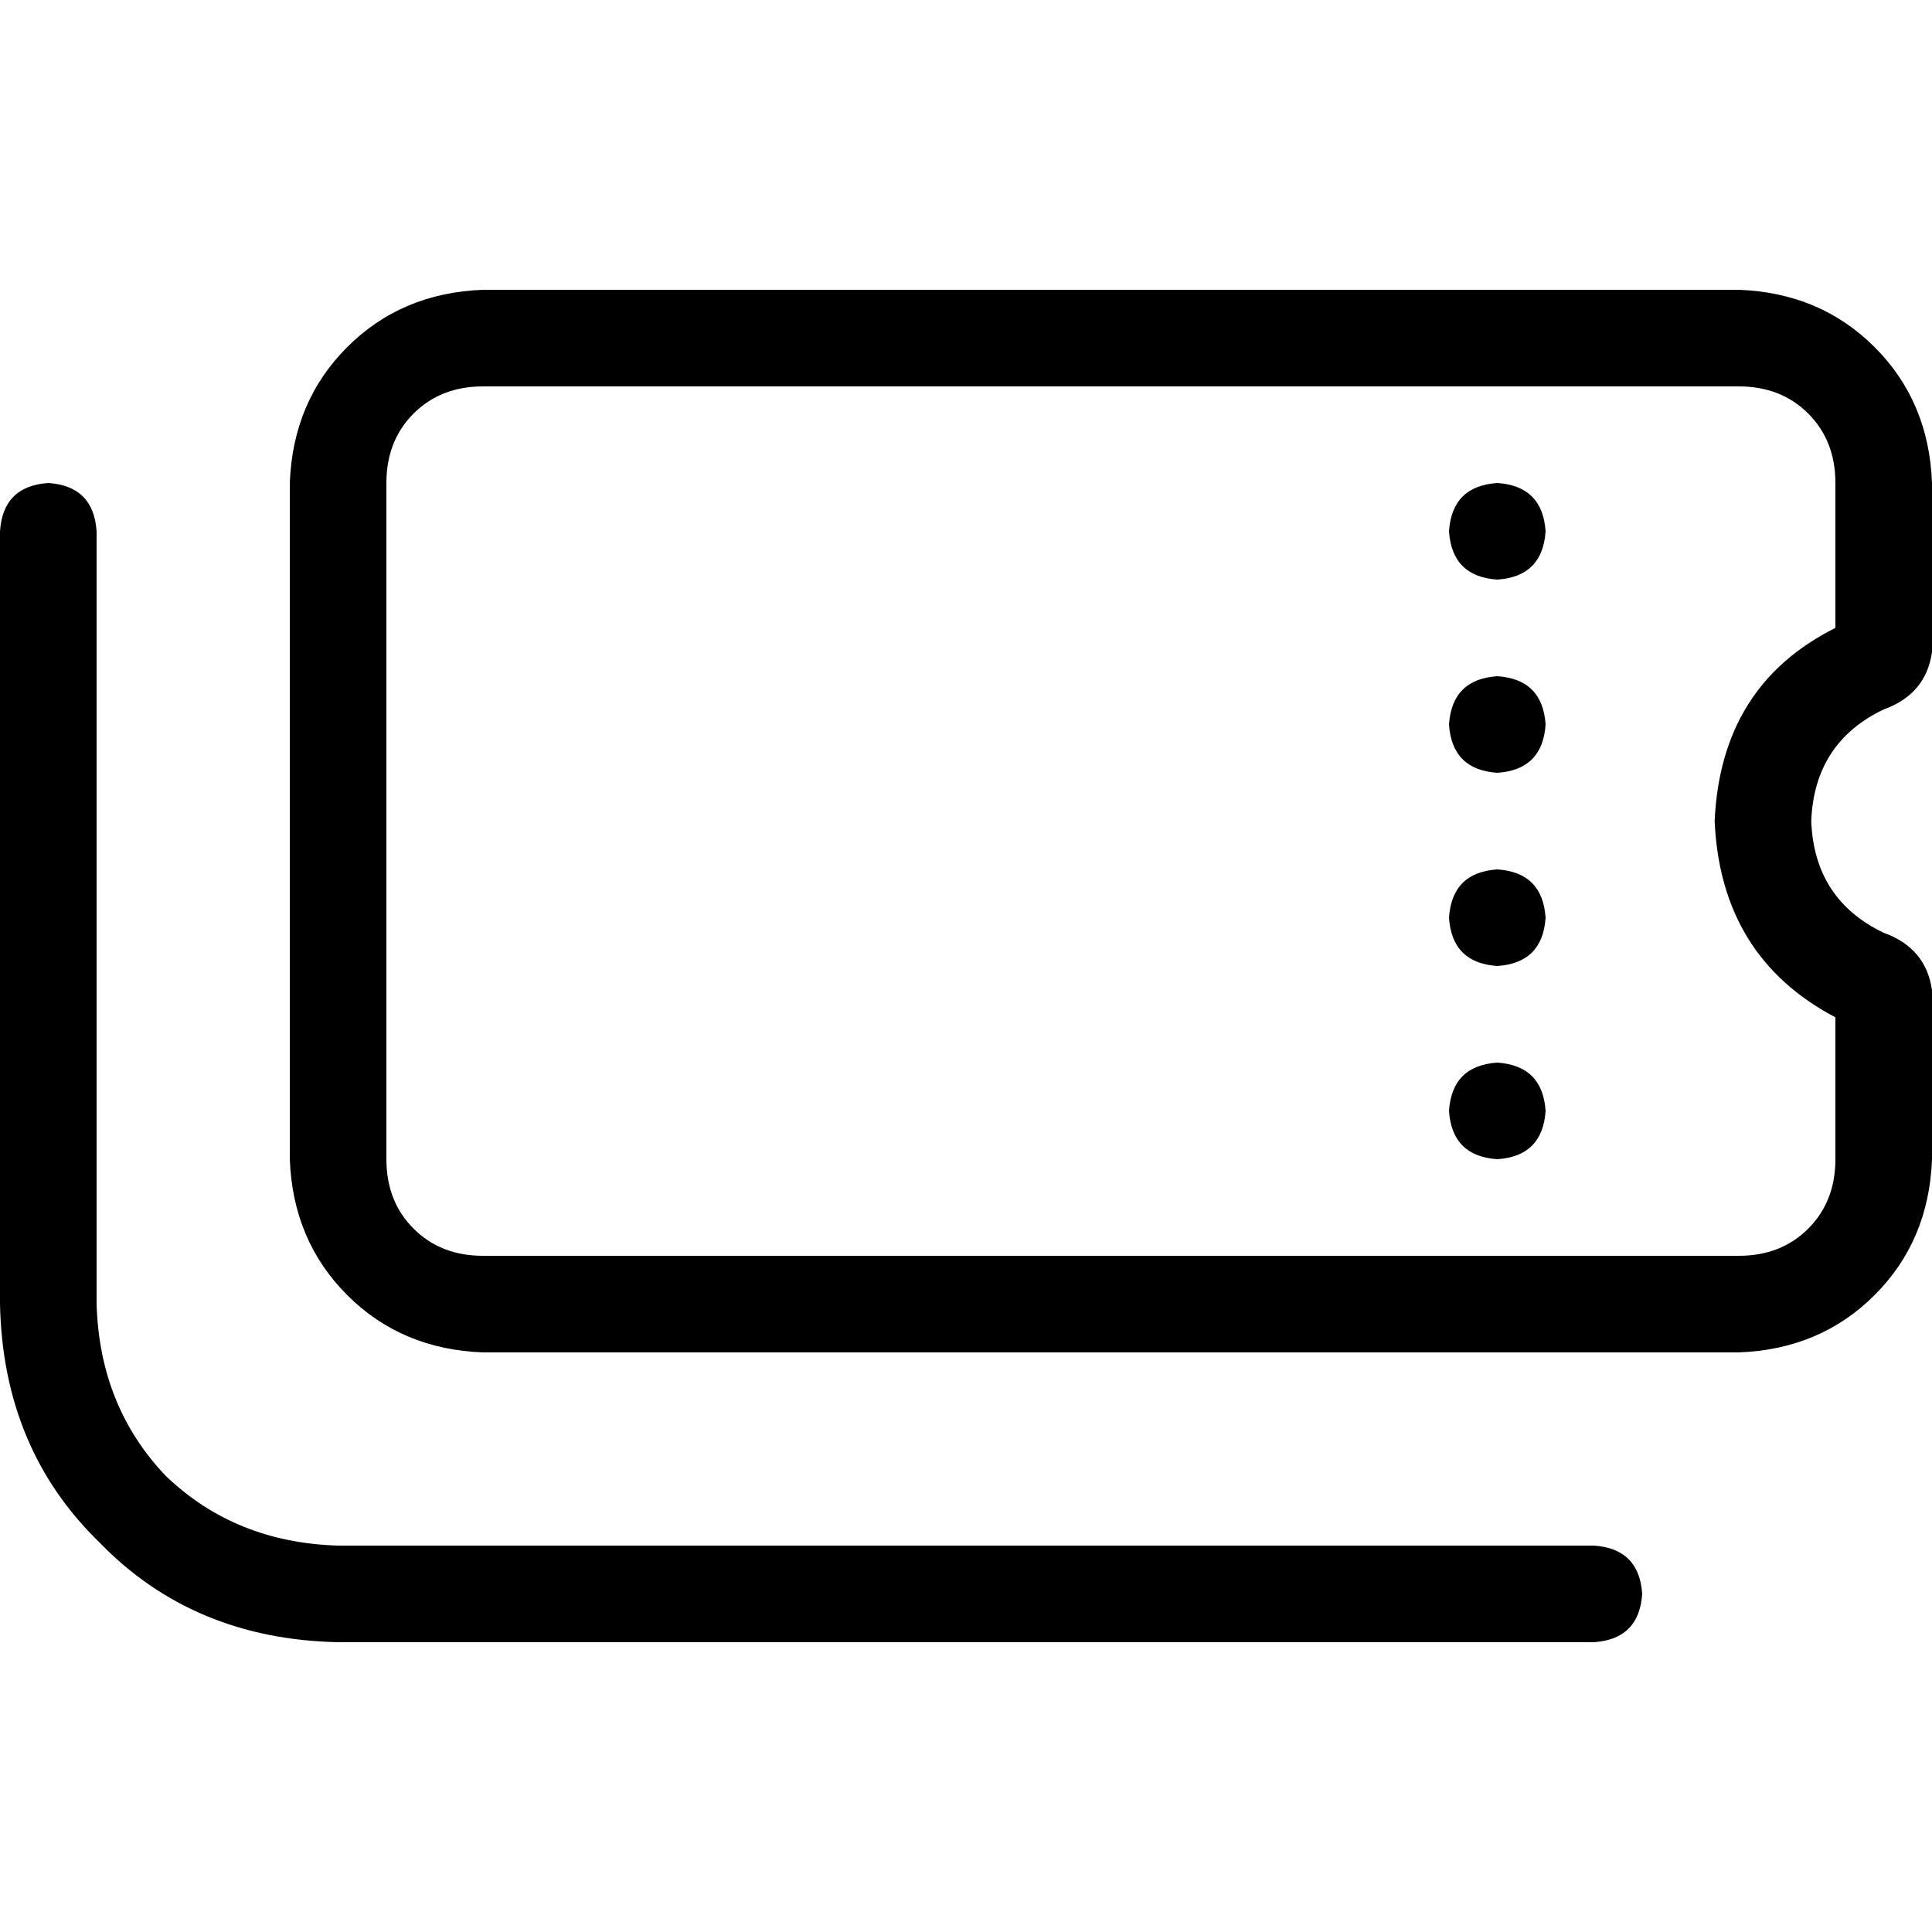 <svg xmlns="http://www.w3.org/2000/svg" viewBox="0 0 512 512">
  <path d="M 128 102.4 L 460.8 102.4 L 128 102.4 L 460.8 102.4 Q 472 102.4 479.2 109.6 Q 486.4 116.8 486.4 128 L 486.4 166.4 L 486.4 166.4 Q 456 181.6 454.4 217.6 Q 456 253.6 486.4 269.6 L 486.4 307.2 L 486.4 307.2 Q 486.4 318.4 479.2 325.6 Q 472 332.8 460.8 332.8 L 128 332.8 L 128 332.8 Q 116.8 332.8 109.6 325.6 Q 102.4 318.4 102.4 307.2 L 102.4 128 L 102.4 128 Q 102.4 116.8 109.6 109.6 Q 116.8 102.4 128 102.4 L 128 102.4 Z M 489.6 164.8 Q 489.6 164.8 489.6 164.8 L 489.6 164.8 L 489.6 164.8 Q 489.6 164.8 489.6 164.8 L 489.6 164.8 L 489.6 164.8 L 489.6 164.8 L 489.6 164.8 Z M 489.6 270.4 Q 489.6 270.4 489.6 270.4 L 489.6 270.4 L 489.6 270.4 Z M 76.8 128 L 76.8 307.2 L 76.8 128 L 76.8 307.2 Q 77.6 328.8 92 343.2 Q 106.4 357.6 128 358.4 L 460.8 358.4 L 460.8 358.4 Q 482.4 357.6 496.8 343.2 Q 511.2 328.8 512 307.2 L 512 262.4 L 512 262.4 Q 510.4 251.2 499.2 247.2 Q 480.8 238.4 480 217.6 Q 480.8 196.8 499.2 188 Q 510.4 184 512 172.8 L 512 128 L 512 128 Q 511.2 106.4 496.8 92 Q 482.4 77.6 460.8 76.8 L 128 76.8 L 128 76.8 Q 106.4 77.6 92 92 Q 77.6 106.4 76.8 128 L 76.8 128 Z M 396.8 153.6 Q 408.8 152.8 409.6 140.8 Q 408.8 128.8 396.8 128 Q 384.8 128.8 384 140.8 Q 384.8 152.8 396.8 153.6 L 396.8 153.6 Z M 396.8 204.8 Q 408.8 204 409.6 192 Q 408.8 180 396.8 179.2 Q 384.8 180 384 192 Q 384.8 204 396.8 204.8 L 396.8 204.8 Z M 409.6 243.2 Q 408.8 231.2 396.8 230.4 Q 384.8 231.2 384 243.2 Q 384.8 255.2 396.8 256 Q 408.8 255.2 409.6 243.2 L 409.6 243.2 Z M 396.8 307.2 Q 408.8 306.4 409.6 294.4 Q 408.8 282.4 396.8 281.6 Q 384.8 282.4 384 294.4 Q 384.8 306.4 396.8 307.2 L 396.8 307.2 Z M 25.6 140.8 Q 24.8 128.8 12.8 128 Q 0.8 128.8 0 140.8 L 0 345.6 L 0 345.6 Q 0.8 384 26.4 408.8 Q 51.2 434.4 89.6 435.2 L 422.4 435.2 L 422.4 435.2 Q 434.4 434.4 435.2 422.4 Q 434.4 410.4 422.4 409.6 L 89.6 409.6 L 89.6 409.6 Q 62.4 408.8 44 391.2 Q 26.4 372.8 25.6 345.6 L 25.6 140.8 L 25.6 140.8 Z" />
</svg>